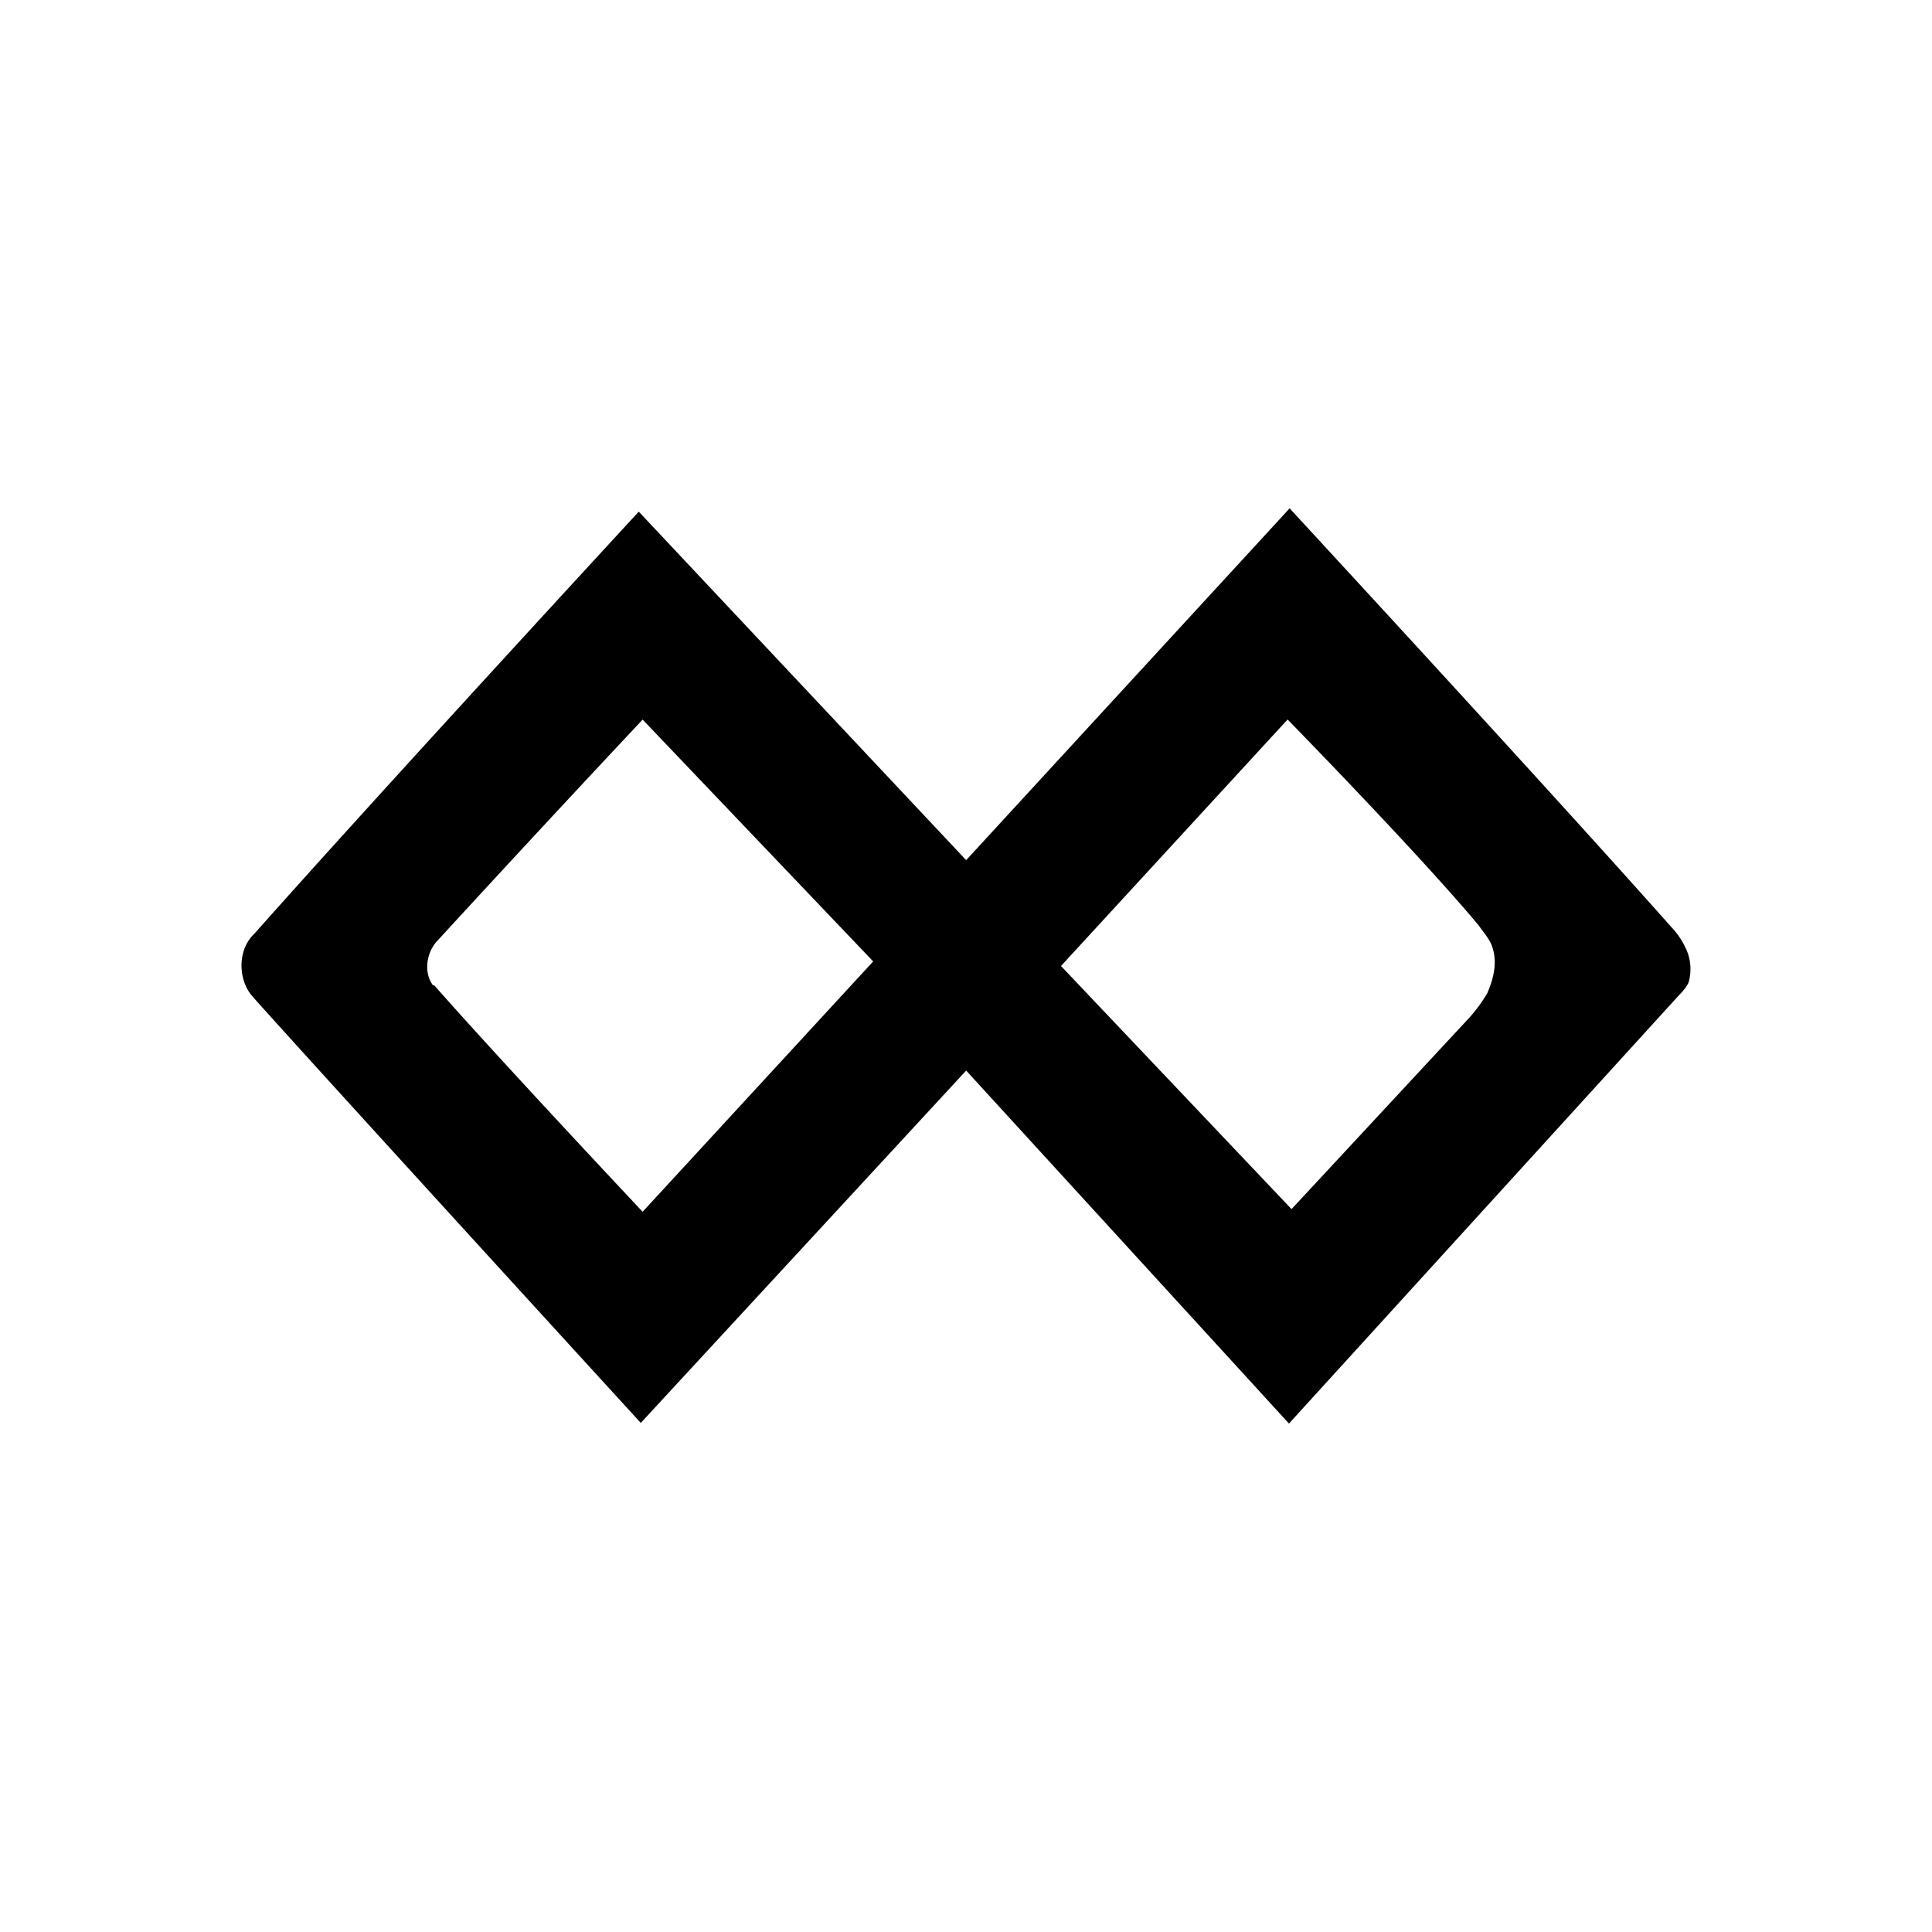 <svg xmlns="http://www.w3.org/2000/svg" xmlns:xlink="http://www.w3.org/1999/xlink" width="24" height="24" viewBox="0 0 24 24"><path fill="currentColor" d="M20.93 11.756a1 1 0 0 0-.172-.244C19.203 9.76 16.02 6.315 16.02 6.315l-4.018 4.37l-4.067-4.329s-3.207 3.476-4.778 5.246c-.205.194-.205.56-.025.771c.818.918 4.828 5.303 4.828 5.303l4.042-4.377l4.01 4.385l4.844-5.32s.106-.104.123-.17a.6.6 0 0 0-.05-.438m-15.548.487c-.123-.162-.081-.406.041-.544a341 341 0 0 1 2.561-2.76l2.864 3.004l-2.864 3.11s-1.75-1.86-2.593-2.818zm13.093.098a2 2 0 0 1-.213.292l-2.217 2.387L13.18 12l2.815-3.062s1.629 1.665 2.374 2.558c.056.082.13.162.163.252c.074.195.024.406-.058.593"/></svg>
